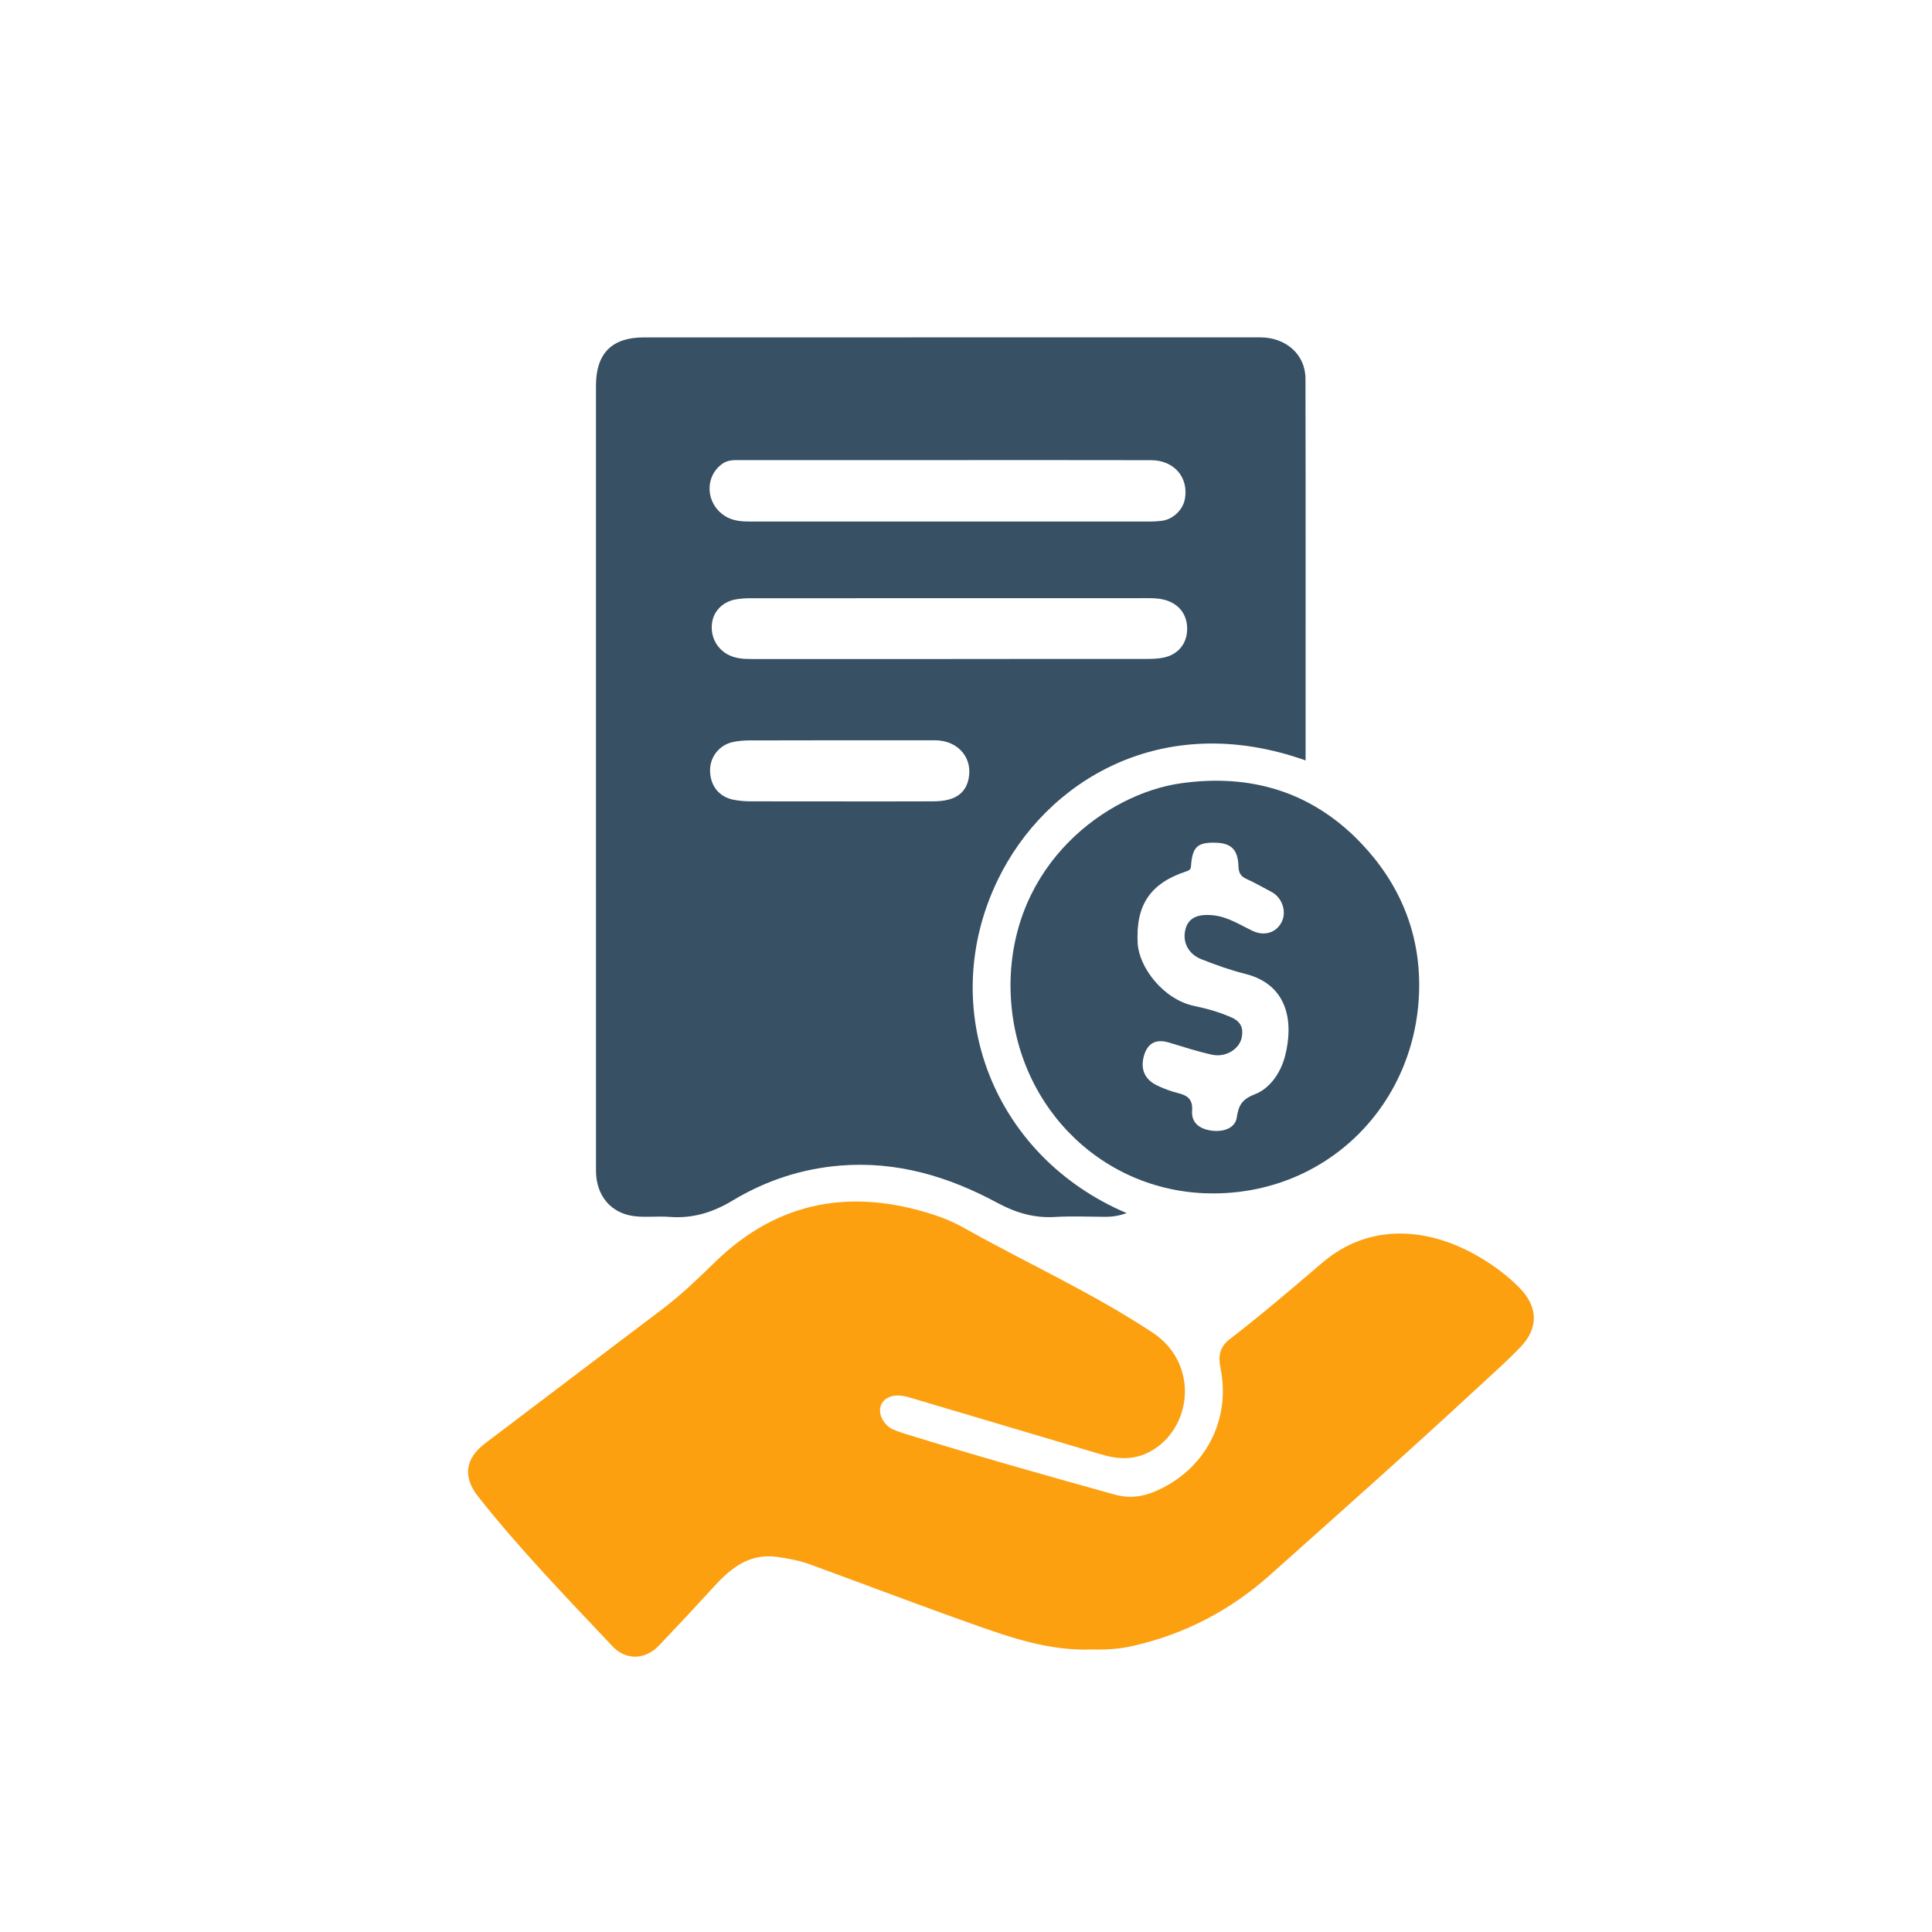 <?xml version="1.0" encoding="UTF-8"?>
<svg id="Ebene_1" xmlns="http://www.w3.org/2000/svg" viewBox="0 0 800 800">
  <defs>
    <style>
      .cls-1 {
        fill: #375064;
      }

      .cls-2 {
        fill: #fca010;
      }
    </style>
  </defs>
  <path class="cls-1" d="M540.63,314.88c-59.56-21.15-107.68,8.58-127.45,49.41-25.83,53.34-1.94,114.6,53.37,138.04-3.14,1.09-5.94,1.55-8.85,1.53-6.98-.03-13.97-.35-20.92.06-8.6.51-16.21-1.75-23.73-5.81-20.26-10.95-41.71-17.37-65.1-15.47-16.01,1.3-30.92,6.24-44.58,14.47-8.18,4.93-16.57,7.52-26.1,6.78-4.72-.37-9.53.25-14.23-.25-10.02-1.07-16.24-8.51-16.25-18.86,0-44.09-.01-88.17-.01-132.26,0-64.27,0-128.55,0-192.82,0-13.37,6.58-19.99,19.82-19.99,85.05,0,170.11,0,255.16-.02,10.69,0,18.79,7.04,18.81,17.14.11,52.54.05,105.08.05,158.04ZM390.73,190.52h0c-28.03-.01-56.07-.02-84.1,0-2.61,0-5.19-.16-7.56,1.54-7.47,5.39-6.9,16.56,1.16,21.63,3.31,2.08,6.95,2.27,10.67,2.27,55.18,0,110.35,0,165.53,0,1.47,0,2.95-.13,4.42-.28,4.79-.48,9.07-4.55,9.84-9.32,1.43-8.84-4.62-15.79-14.08-15.81-28.63-.07-57.25-.03-85.88-.03ZM393.69,272.89v-.02c26.99,0,53.98.01,80.97-.02,2.36,0,4.77-.07,7.07-.53,6.11-1.22,9.84-5.85,9.85-11.9.01-6.17-3.55-10.58-9.63-12.12-2.19-.55-4.39-.61-6.62-.61-55.02,0-110.03,0-165.05.03-1.77,0-3.55.15-5.3.42-5.38.84-9.3,4.58-10.09,9.49-.87,5.43,1.52,10.54,6.17,13.22,3.21,1.85,6.74,2.04,10.32,2.04,27.43,0,54.87,0,82.3,0ZM348,331.83v.02c12.75,0,25.5.03,38.26-.03,2.21-.01,4.48-.18,6.6-.74,3.92-1.05,6.78-3.39,7.95-7.54,2.56-9.12-3.71-17-13.71-17.01-25.65-.02-51.31,0-76.96.06-2.2,0-4.45.2-6.6.65-5.67,1.2-9.56,6.13-9.52,11.81.04,6.21,3.62,10.85,9.57,12.08,2.3.47,4.7.67,7.05.68,12.46.06,24.91.03,37.37.03Z"/>
  <path class="cls-2" d="M452.27,683.02c-17.86.65-33.68-4.92-49.41-10.48-22.55-7.98-44.89-16.51-67.36-24.72-4.44-1.62-9.08-2.51-13.8-3.15-11.84-1.6-19.49,5.06-26.69,12.97-7.29,8.01-14.69,15.92-22.16,23.76-5.66,5.94-13.64,6.23-19.24.28-19.01-20.19-38.33-40.11-55.56-61.89-6.53-8.25-5.51-15.8,2.91-22.19,24.54-18.63,49.14-37.18,73.69-55.81,7.69-5.84,14.61-12.56,21.53-19.29,26.13-25.39,56.66-30.54,90.61-19.45,4.19,1.37,8.34,3.12,12.17,5.28,26.03,14.63,53.31,26.94,78.32,43.48,18.61,12.3,16.67,37.49,1.06,47.98-7.26,4.88-14.6,4.77-22.44,2.43-25.6-7.63-51.2-15.23-76.81-22.83-1.84-.55-3.69-1.16-5.58-1.42-4.63-.64-8.06,1.23-8.95,4.67-.86,3.32,1.6,7.67,5.35,9.31,1.49.65,3.03,1.18,4.58,1.66,28.9,8.97,58.02,17.2,87.17,25.29,5.82,1.62,11.4.93,16.87-1.43,20.41-8.82,31.31-29.36,26.83-51.11-1-4.88-.25-8.68,3.79-11.79,13.17-10.13,25.77-20.92,38.4-31.71,19.22-16.42,43.61-15.05,65.33-2.18,5.88,3.48,11.32,7.57,16.17,12.43,7.78,7.79,8.22,16.68.58,24.66-5.54,5.77-11.56,11.09-17.43,16.53-28.39,26.32-57.35,52.01-86.23,77.79-16.52,14.75-35.33,24.55-56.82,29.45-5.82,1.33-11.72,1.65-16.9,1.46Z"/>
  <path class="cls-1" d="M418.42,408c.21-50.64,40.19-79.33,70.46-83.64,28.75-4.09,54.29,3.31,74.79,24.86,15.89,16.7,24.25,36.86,23.98,59.7-.58,48.2-38.26,86.03-86.85,85.23-45.89-.76-82.3-38.23-82.37-86.15ZM503.06,348.92c-7.12-.09-9.17,1.76-9.83,8.87-.12,1.25.13,2.33-1.78,2.95-15.27,4.95-21.22,14.11-20.36,29.9.53,9.66,10.34,23.19,23.53,25.93,5.3,1.1,10.53,2.59,15.51,4.82,3.72,1.67,4.83,4.49,4.02,8.32-1,4.69-6.59,8.25-12.2,7.03-6.04-1.31-11.94-3.25-17.87-5.03-5.43-1.63-8.94.19-10.44,5.62-1.47,5.32.34,9.66,5.41,12.09,2.78,1.34,5.72,2.46,8.71,3.2,4.01.99,6.21,2.56,5.86,7.36-.35,4.8,2.91,7.52,8.14,8.2,5.13.67,9.72-1.24,10.35-5.38.76-5.03,2-7.55,7.61-9.73,6.1-2.38,10.62-8.82,12.43-15.93,3.55-13.92,1.23-29.5-16.65-33.92-6.13-1.52-12.14-3.7-18.03-6.02-5.67-2.23-8.09-7.54-6.47-12.86,1.32-4.33,5.04-5.97,11.26-5.35,6.11.61,11.07,3.91,16.38,6.45,4.93,2.36,9.9.76,12.11-3.73,2.11-4.28.15-10.05-4.2-12.36-3.5-1.86-6.94-3.83-10.55-5.47-2.37-1.08-3.1-2.66-3.18-5.13-.21-7-3.03-9.73-9.77-9.81Z"/>
</svg>